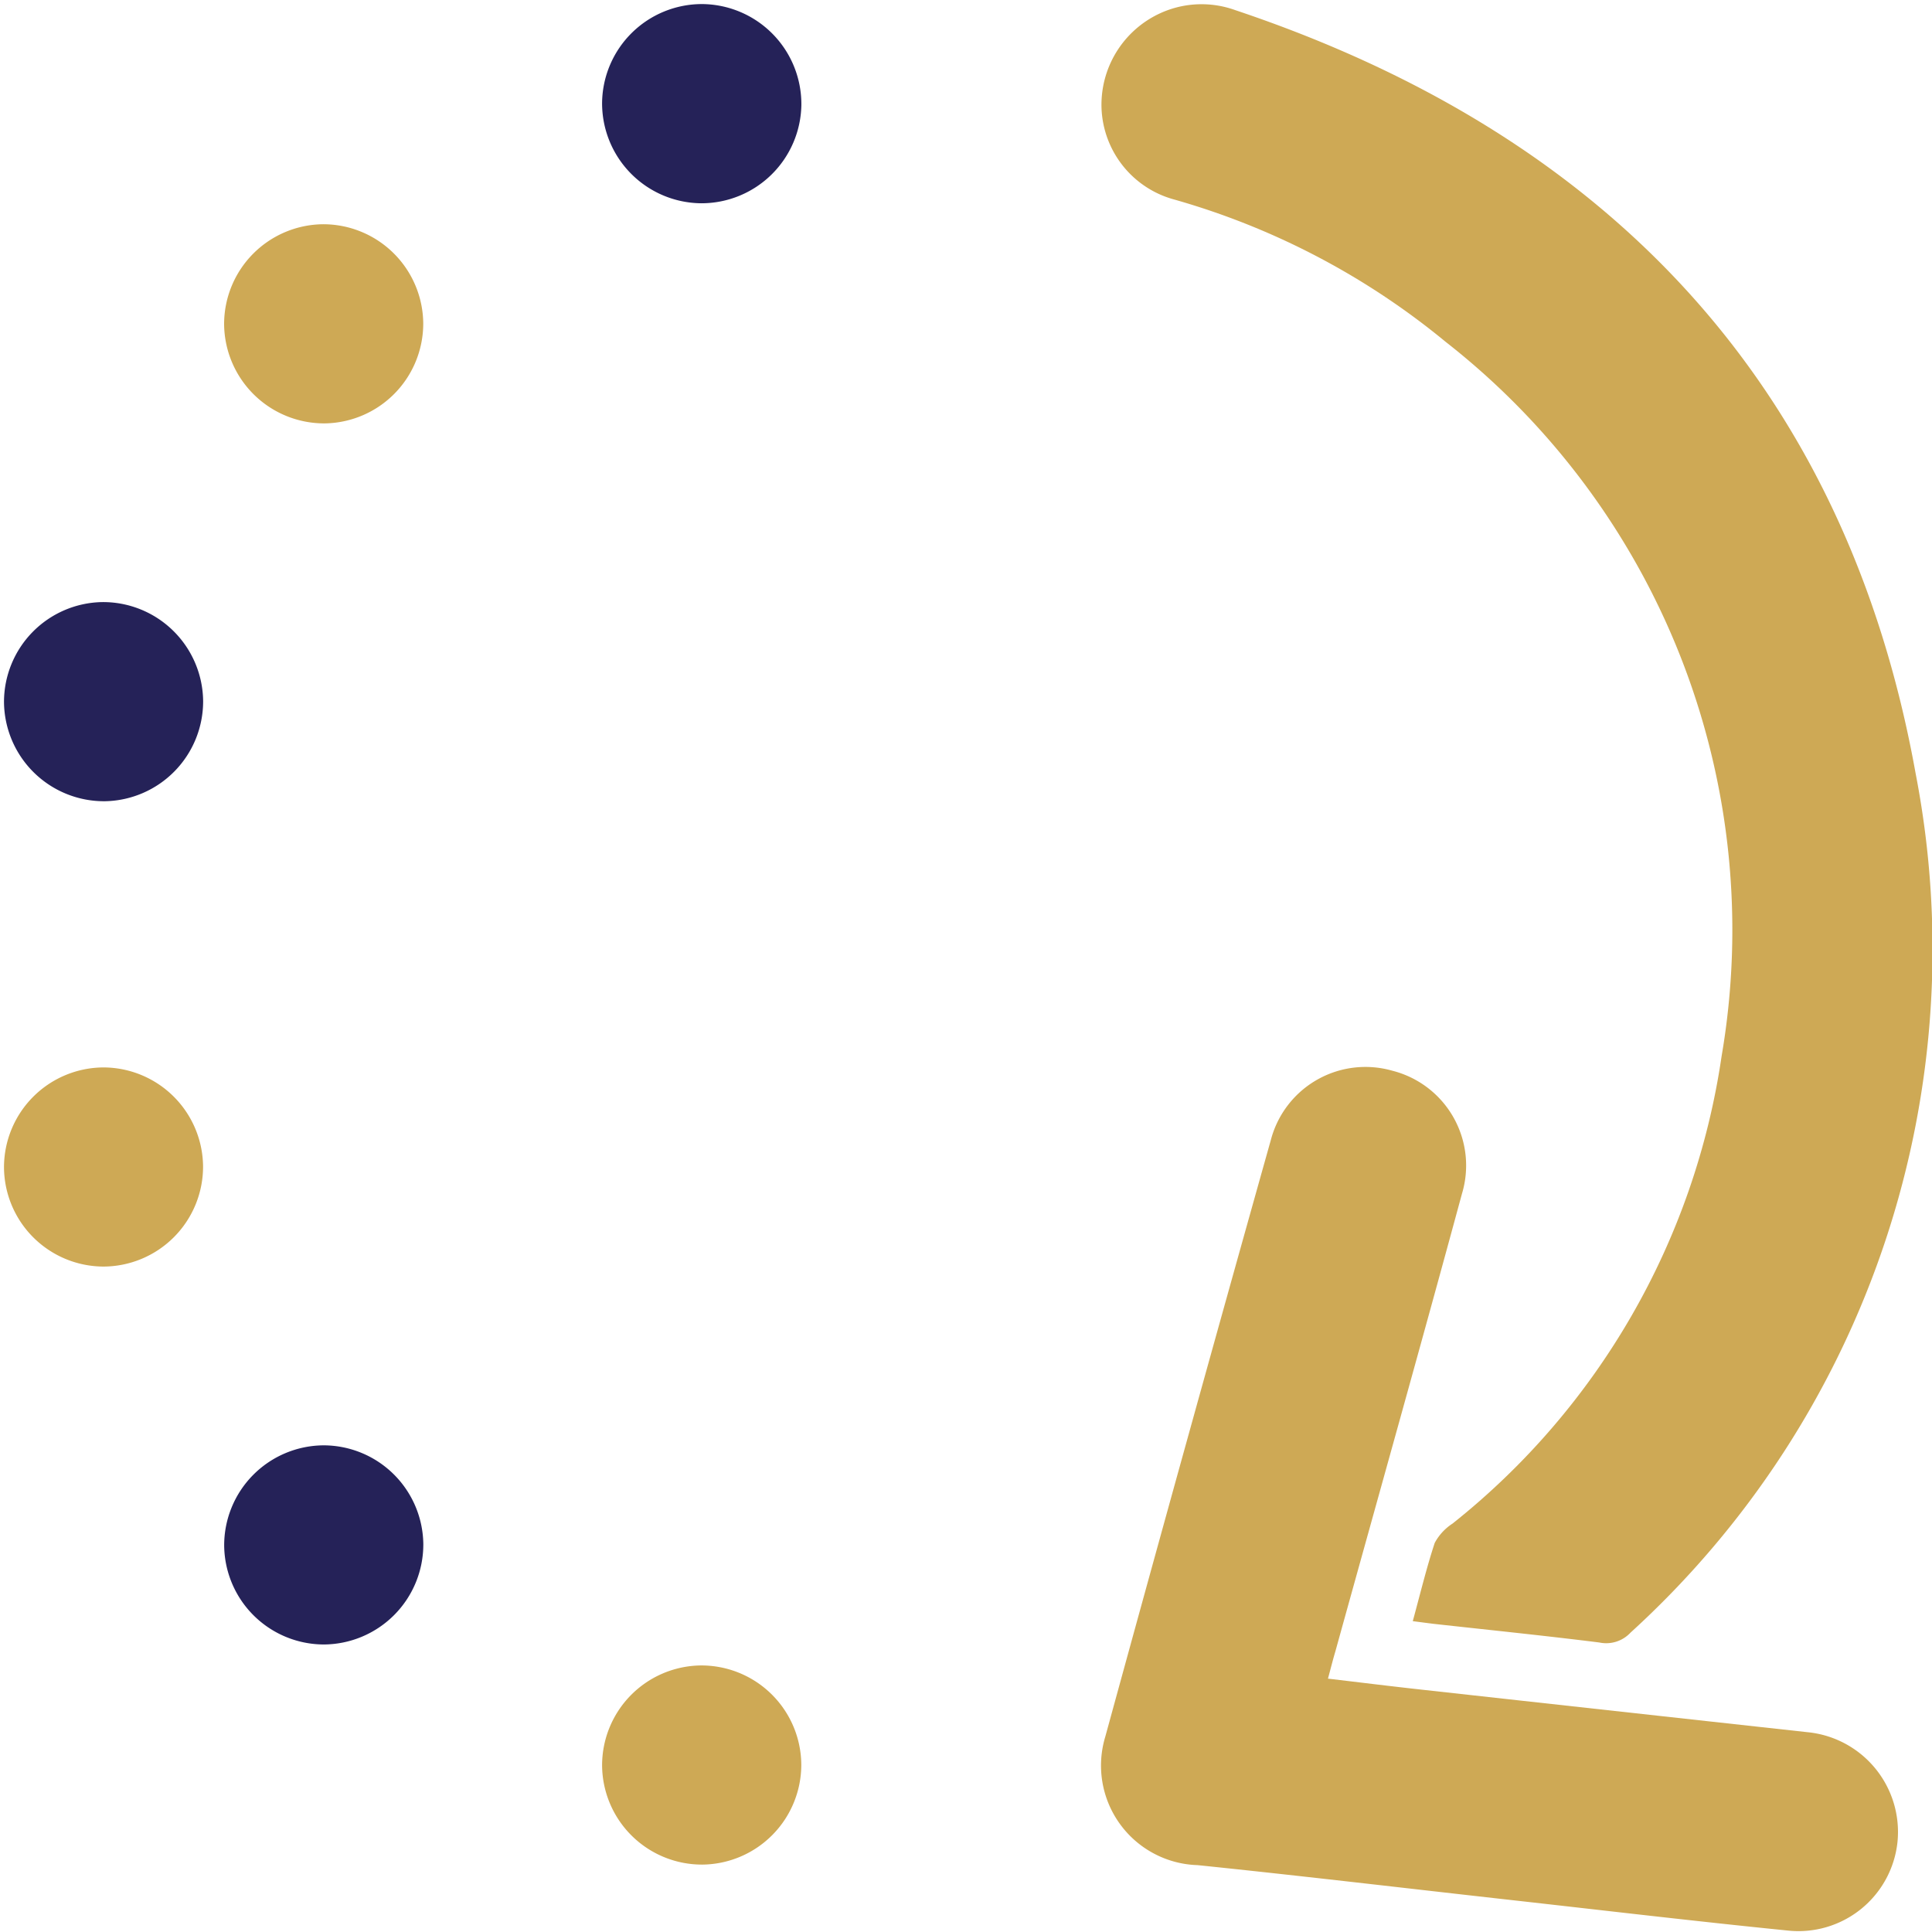 <svg height="28" viewBox="0 0 28 28" width="28" xmlns="http://www.w3.org/2000/svg" xmlns:xlink="http://www.w3.org/1999/xlink"><clipPath id="a"><path d="m0 0h28v28h-28z"/></clipPath><g clip-path="url(#a)"><path d="m1569.141-1861.522c.111-.407.2-.776.318-1.134a.765.765 0 0 1 .258-.28 10.612 10.612 0 0 0 3.9-6.776 10.82 10.82 0 0 0 -4-10.351 10.827 10.827 0 0 0 -3.939-2.064 1.427 1.427 0 0 1 -1.048-1.324 1.459 1.459 0 0 1 .825-1.362 1.438 1.438 0 0 1 1.111-.058c5.4 1.807 8.851 5.437 9.863 11.065a13.391 13.391 0 0 1 -4.133 12.451.481.481 0 0 1 -.453.142c-.8-.1-1.593-.181-2.39-.269-.092-.011-.18-.023-.312-.04z" fill="#cea955" transform="translate(-1548.666 1885.017)"/><path d="m1567.847-1684.205c.472.056.916.111 1.361.16q2.793.309 5.587.616a1.453 1.453 0 0 1 1.306 1.589 1.443 1.443 0 0 1 -1.6 1.285c-1.316-.132-2.629-.288-3.943-.435-1.533-.171-3.066-.354-4.6-.512a1.444 1.444 0 0 1 -1.338-1.863q1.186-4.329 2.4-8.65a1.417 1.417 0 0 1 1.761-1 1.417 1.417 0 0 1 1.008 1.782c-.6 2.212-1.221 4.418-1.833 6.627-.036.121-.067.244-.109.401z" fill="#cea955" transform="translate(-1548.601 1708.533)"/><path d="m1475.96-1884.989a1.45 1.45 0 0 1 1.438 1.465 1.449 1.449 0 0 1 -1.45 1.422 1.449 1.449 0 0 1 -1.438-1.465 1.448 1.448 0 0 1 1.45-1.422z" fill="#252258" transform="translate(-1465.784 1885.048)"/><path d="m1407.726-1842.352a1.45 1.45 0 0 1 -1.462-1.44 1.448 1.448 0 0 1 1.424-1.446 1.45 1.45 0 0 1 1.462 1.439 1.448 1.448 0 0 1 -1.424 1.447z" fill="#cea955" transform="translate(-1403.016 1848.488)"/><path d="m1369.4-1775.553a1.449 1.449 0 0 1 -1.421 1.45 1.45 1.45 0 0 1 -1.465-1.436 1.448 1.448 0 0 1 1.42-1.45 1.45 1.45 0 0 1 1.466 1.436z" fill="#252258" transform="translate(-1366.456 1785.715)"/><path d="m1367.953-1690.088a1.447 1.447 0 0 1 -1.438-1.432 1.448 1.448 0 0 1 1.447-1.454 1.448 1.448 0 0 1 1.438 1.432 1.449 1.449 0 0 1 -1.447 1.454z" fill="#cea955" transform="translate(-1366.457 1708.444)"/><path d="m1407.706-1621.838a1.448 1.448 0 0 1 -1.441-1.429 1.449 1.449 0 0 1 1.444-1.457 1.448 1.448 0 0 1 1.442 1.429 1.45 1.45 0 0 1 -1.445 1.457z" fill="#252258" transform="translate(-1403.016 1645.671)"/><path d="m1477.4-1583.543a1.449 1.449 0 0 1 -1.423 1.449 1.448 1.448 0 0 1 -1.464-1.437 1.448 1.448 0 0 1 1.423-1.449 1.448 1.448 0 0 1 1.464 1.437z" fill="#cea955" transform="translate(-1465.787 1609.117)"/></g></svg>
